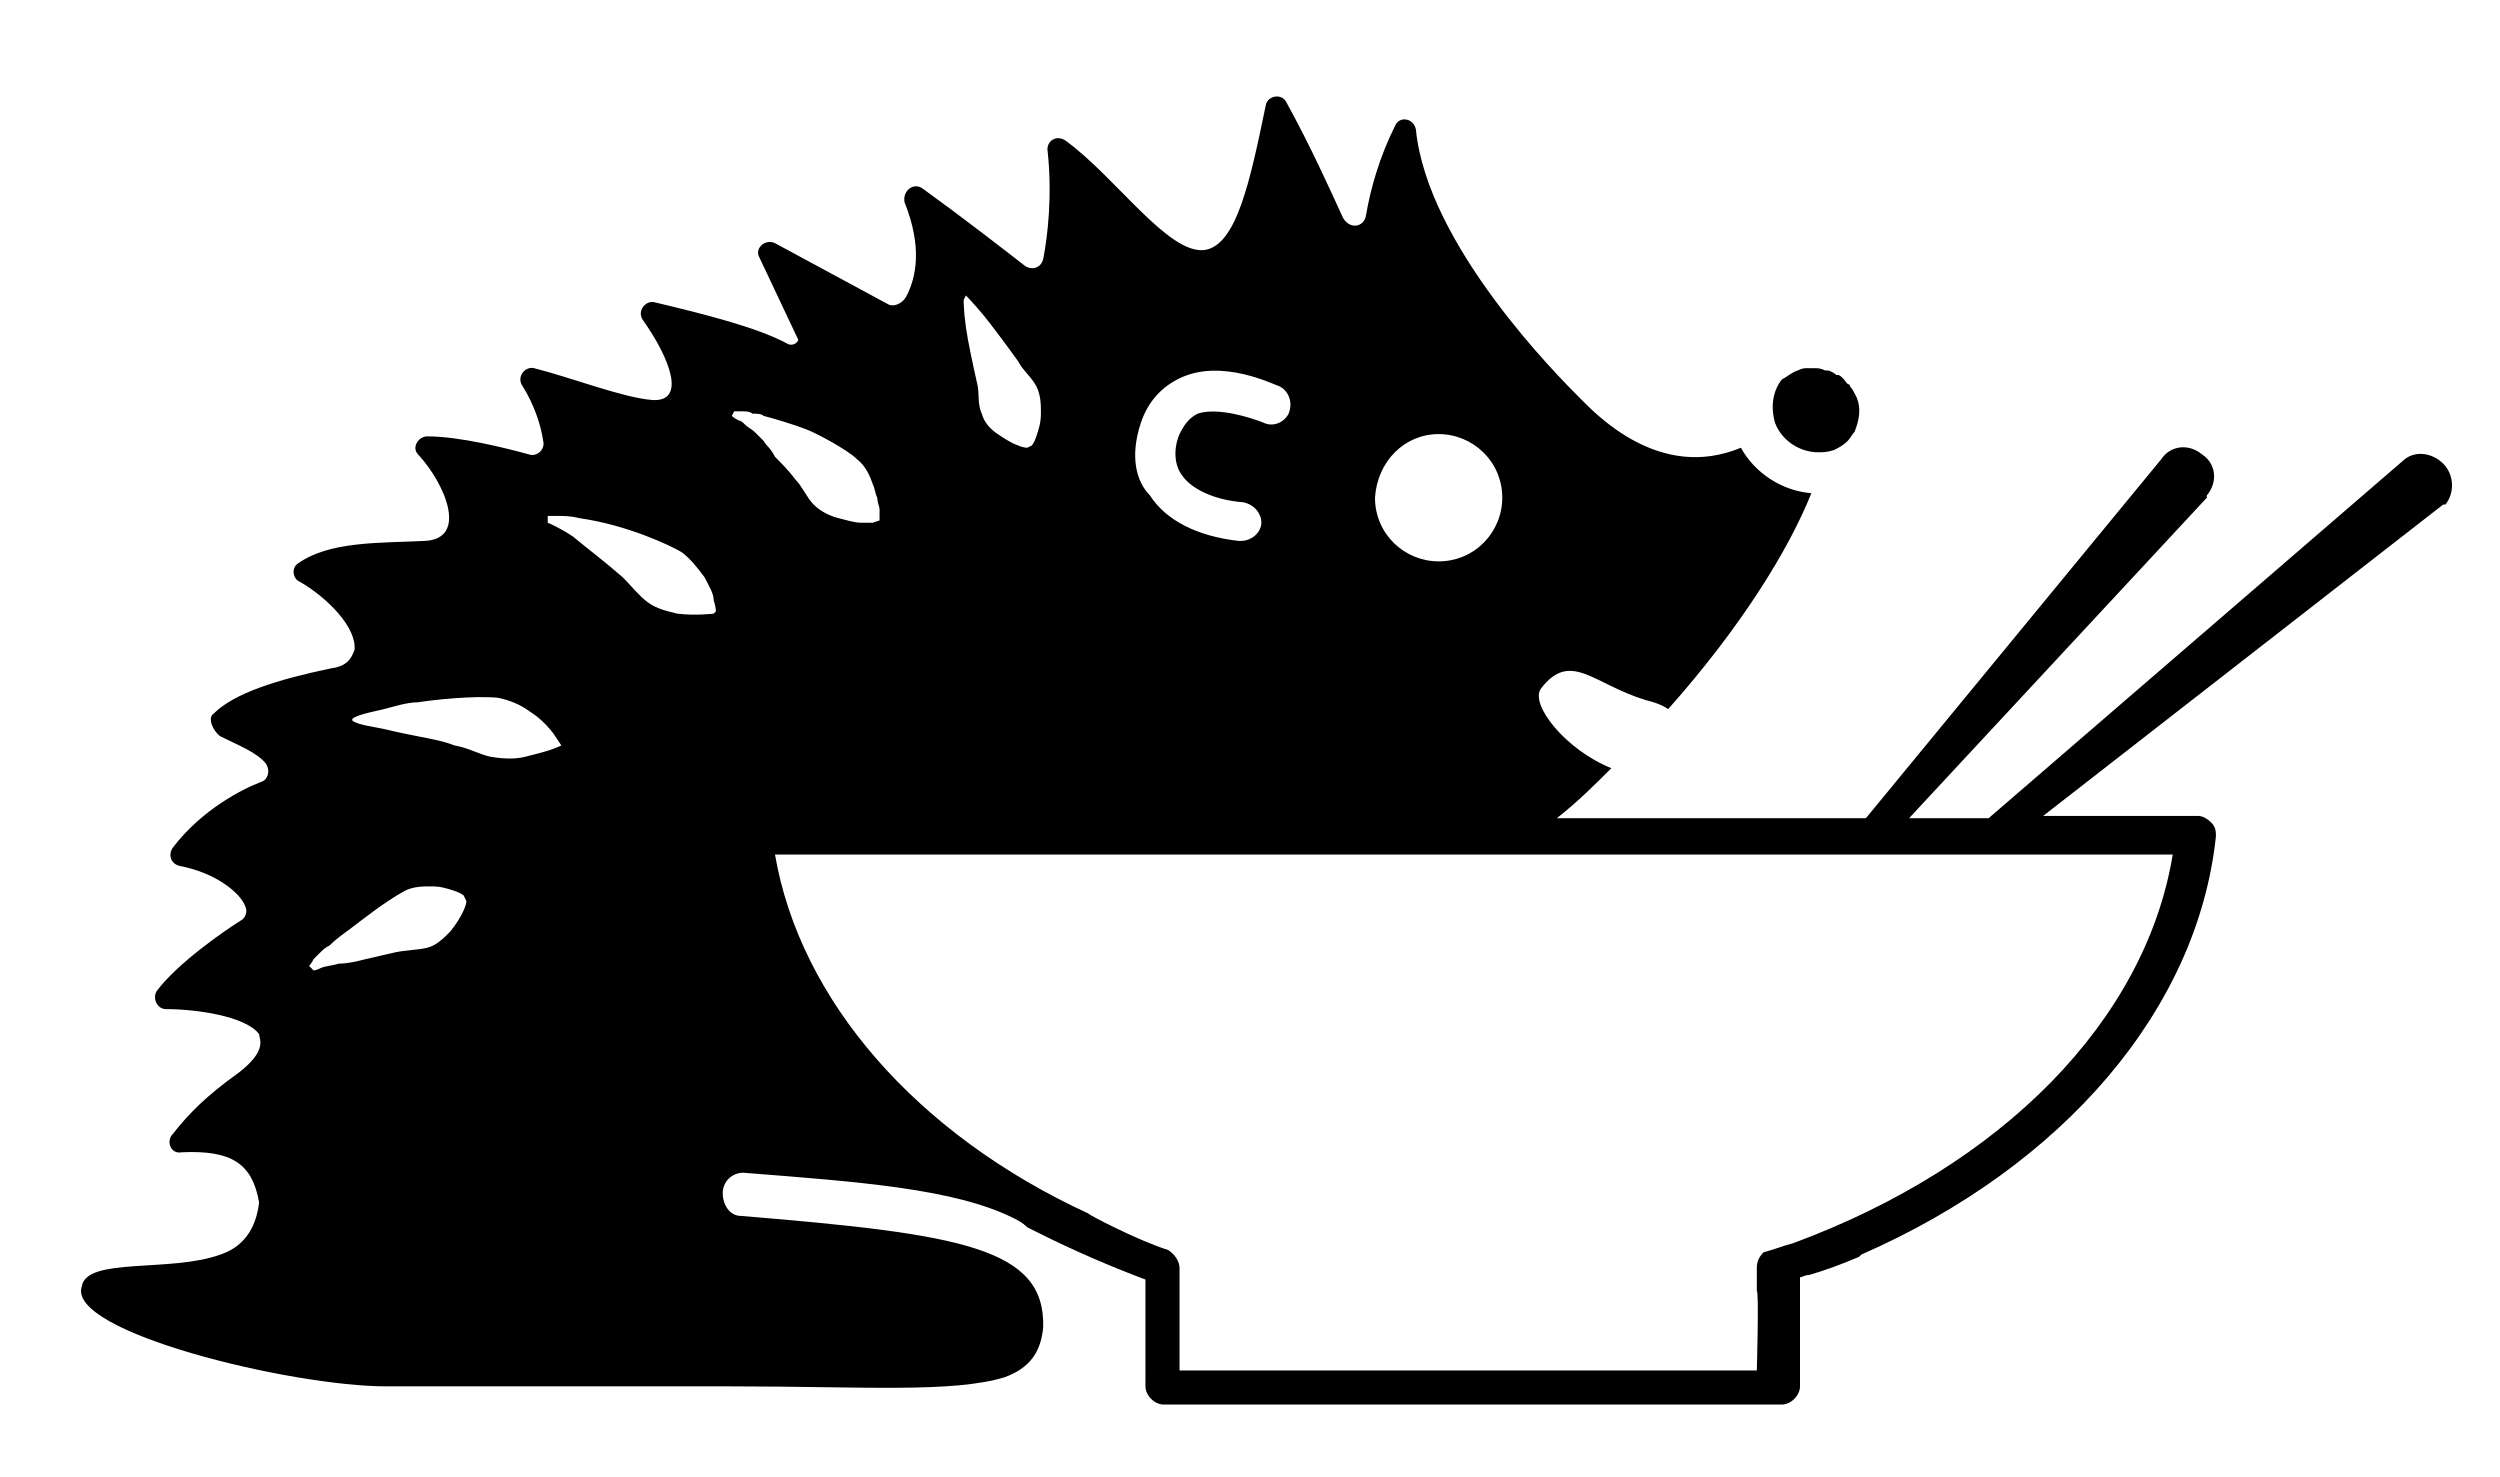<svg version="1.1" id="ramenhog-logo" class="nav__ramenhog" xmlns="http://www.w3.org/2000/svg" xmlns:xlink="http://www.w3.org/1999/xlink" x="0px" y="0px"
   viewBox="0 0 110 65" enable-background="new 0 0 110 65" xml:space="preserve">
  <g>
    <path d="M80,19.9c0.2,0,0.4,0,0.7-0.1c0.2-0.1,0.4-0.2,0.6-0.4c0.1-0.1,0.2-0.3,0.3-0.4c0.2-0.5,0.3-1,0.1-1.5
      c-0.1-0.2-0.2-0.4-0.3-0.5c0,0,0-0.1-0.1-0.1c-0.1-0.1-0.2-0.3-0.4-0.4c0,0,0,0-0.1,0c-0.1-0.1-0.3-0.2-0.4-0.2c0,0-0.1,0-0.1,0
      c-0.2-0.1-0.3-0.1-0.5-0.1c-0.1,0-0.1,0-0.2,0c0,0-0.1,0-0.1,0c-0.1,0-0.2,0-0.4,0.1c-0.3,0.1-0.5,0.3-0.7,0.4
      c-0.4,0.5-0.5,1.2-0.3,1.9C78.4,19.4,79.2,19.9,80,19.9z"/>
    <path d="M107.5,20.4c-0.5-0.5-1.3-0.6-1.8-0.1L87.5,36H84l13.1-14.1c0,0,0,0,0-0.1c0.5-0.6,0.4-1.4-0.2-1.8
      c-0.6-0.5-1.4-0.4-1.8,0.2L82.1,36H68.5c0.9-0.7,1.7-1.5,2.4-2.2c-2-0.8-3.6-2.8-3.1-3.5c1.3-1.7,2.3-0.2,4.6,0.5
      c0.4,0.1,0.7,0.2,1,0.4c3.2-3.6,5.3-7,6.3-9.5c-1.3-0.1-2.5-0.9-3.1-2c-3.6,1.5-6.4-1.5-7.1-2.2c-0.9-0.9-6.7-6.7-7.2-11.8
      c-0.1-0.5-0.7-0.6-0.9-0.2c-0.7,1.4-1.1,2.8-1.3,4c-0.1,0.5-0.7,0.6-1,0.1c-0.6-1.3-1.4-3.1-2.5-5.1c-0.2-0.4-0.8-0.3-0.9,0.1
      c-0.7,3.4-1.3,6.2-2.7,6.4c-1.6,0.2-3.9-3.2-6.1-4.8c-0.4-0.3-0.9,0-0.8,0.5c0.2,1.9,0,3.7-0.2,4.7c-0.1,0.4-0.5,0.5-0.8,0.3
      c-0.9-0.7-2.7-2.1-4.5-3.4c-0.4-0.3-0.9,0.1-0.8,0.6c0.8,2,0.5,3.3,0.1,4.1c-0.2,0.4-0.6,0.5-0.8,0.4l-5-2.7
      c-0.4-0.2-0.9,0.2-0.7,0.6l1.7,3.6c0.1,0.1-0.2,0.4-0.5,0.2c-1.3-0.7-3.7-1.3-5.8-1.8c-0.4-0.1-0.8,0.4-0.5,0.8
      c1.2,1.7,1.9,3.6,0.4,3.5c-1.3-0.1-3.6-1-5.2-1.4c-0.4-0.1-0.8,0.4-0.5,0.8c0.5,0.8,0.8,1.7,0.9,2.4c0.1,0.4-0.3,0.7-0.6,0.6
      c-1.1-0.3-3.1-0.8-4.5-0.8c-0.4,0-0.7,0.5-0.4,0.8c1.2,1.3,2.2,3.7,0.3,3.8c-2,0.1-4.2,0-5.6,1c-0.3,0.2-0.2,0.7,0.1,0.8
      c1.2,0.7,2.5,2,2.4,3c-0.1,0.2-0.2,0.7-1,0.8c-2.4,0.5-4.3,1.1-5.2,2c-0.3,0.2,0,0.8,0.3,1c0.8,0.4,1.6,0.7,2,1.2
      c0.2,0.3,0.1,0.7-0.2,0.8c-0.8,0.3-2.6,1.2-3.9,2.9c-0.2,0.3-0.1,0.7,0.3,0.8c1.6,0.3,2.7,1.2,2.9,1.8c0.1,0.2,0,0.5-0.2,0.6
      c-0.8,0.5-2.8,1.9-3.7,3.1c-0.2,0.3,0,0.8,0.4,0.8c1.3,0,3.5,0.3,4.1,1.1c0,0.2,0.4,0.7-0.9,1.7c-1.4,1-2.2,1.8-2.9,2.7
      c-0.3,0.3-0.1,0.9,0.4,0.8c2.2-0.1,3.1,0.5,3.4,2.2c-0.1,0.9-0.5,1.9-1.7,2.3c-2.2,0.8-5.9,0.1-6.1,1.4C2.9,58.6,12.8,61,17,61
      C24.4,61,23,61,32.2,61c5.7,0,9.7,0.3,12-0.4c1.1-0.4,1.6-1.1,1.7-2.2c0.1-3.5-3.6-4.1-13.3-4.9c-0.5,0-0.8-0.5-0.8-1
      c0-0.5,0.4-0.9,0.9-0.9c5.1,0.4,9.3,0.7,11.9,2c0.2,0.1,0.4,0.2,0.6,0.4c0.2,0.1,0.6,0.3,0.6,0.3c1.4,0.7,3,1.4,4.6,2V61
      c0,0.4,0.4,0.8,0.8,0.8h27.2c0.4,0,0.8-0.4,0.8-0.8v-4.8c0.1,0,0.2-0.1,0.4-0.1c0.7-0.2,1.5-0.5,2.2-0.8c0,0,0.1-0.1,0.1-0.1
      c8.9-3.9,14.8-10.8,15.6-18.4c0-0.2,0-0.4-0.2-0.6c-0.2-0.2-0.4-0.3-0.6-0.3h-6.8l17.6-13.7c0,0,0,0,0.1,0
      C108,21.7,108,20.9,107.5,20.4z M19.8,41c-0.3,0.3-0.6,0.6-1,0.7c-0.4,0.1-0.9,0.1-1.4,0.2c-0.4,0.1-0.9,0.2-1.3,0.3
      c-0.4,0.1-0.8,0.2-1.2,0.2c-0.3,0.1-0.6,0.1-0.8,0.2c-0.2,0.1-0.3,0.1-0.3,0.1l-0.1-0.1l-0.1-0.1c0,0,0.1-0.1,0.2-0.3
      c0.1-0.1,0.2-0.2,0.3-0.3c0.1-0.1,0.2-0.2,0.4-0.3c0.3-0.3,0.6-0.5,1-0.8c0.4-0.3,1.4-1.1,2.3-1.6c0.4-0.2,0.8-0.2,1.2-0.2
      c0.4,0,0.7,0.1,1,0.2c0.3,0.1,0.4,0.2,0.4,0.2l0.1,0.2C20.6,39.7,20.3,40.4,19.8,41z M24.7,32.8c0,0-0.2,0.1-0.5,0.2
      c-0.3,0.1-0.7,0.2-1.1,0.3c-0.4,0.1-0.9,0.1-1.5,0c-0.5-0.1-1-0.4-1.6-0.5c-0.5-0.2-1.1-0.3-1.6-0.4c-0.5-0.1-1-0.2-1.4-0.3
      c-0.4-0.1-1.3-0.2-1.5-0.4c-0.1-0.2,1-0.4,1.4-0.5c0.4-0.1,1-0.3,1.5-0.3c0.6-0.1,2.4-0.3,3.5-0.2c0.5,0.1,1,0.3,1.4,0.6
      c0.8,0.5,1.2,1.2,1.2,1.2L24.7,32.8z M31.4,27c0,0-0.8,0.1-1.6,0c-0.4-0.1-0.9-0.2-1.3-0.5c-0.4-0.3-0.7-0.7-1.1-1.1
      c-0.8-0.7-1.6-1.3-2.2-1.8c-0.6-0.4-1.1-0.6-1.1-0.6l0-0.3c0,0,0.1,0,0.4,0c0.3,0,0.6,0,1,0.1c2.1,0.3,4,1.2,4.5,1.5
      c0.4,0.3,0.7,0.7,1,1.1c0.2,0.4,0.4,0.7,0.4,1c0.1,0.3,0.1,0.5,0.1,0.5L31.4,27z M63.3,19.1c1.5,0,2.8,1.2,2.8,2.8
      c0,1.5-1.2,2.8-2.8,2.8c-1.5,0-2.8-1.2-2.8-2.8C60.6,20.3,61.8,19.1,63.3,19.1z M50.2,18.6c0.3-0.9,0.9-1.6,1.8-2
      c1.8-0.8,4,0.3,4.3,0.4c0.4,0.2,0.6,0.7,0.4,1.2c-0.2,0.4-0.7,0.6-1.1,0.4c-0.5-0.2-2-0.7-2.9-0.4c-0.4,0.2-0.6,0.5-0.8,0.9
      c-0.3,0.7-0.2,1.4,0.1,1.8c0.4,0.6,1.4,1.1,2.7,1.2c0.5,0.1,0.8,0.5,0.8,0.9c0,0.4-0.4,0.8-0.9,0.8c0,0-0.1,0-0.1,0
      c-1.8-0.2-3.2-0.9-3.9-2C50,21.2,49.7,20.1,50.2,18.6z M42.5,13c0,0,0.3,0.3,0.8,0.9c0.4,0.5,1,1.3,1.5,2c0.2,0.4,0.6,0.7,0.8,1.1
      c0.2,0.4,0.2,0.8,0.2,1.2c0,0.4-0.1,0.7-0.2,1c-0.1,0.3-0.2,0.4-0.2,0.4l-0.2,0.1c0,0-0.2,0-0.4-0.1c-0.3-0.1-0.6-0.3-0.9-0.5
      c-0.3-0.2-0.6-0.5-0.7-0.9c-0.2-0.4-0.1-0.9-0.2-1.3c-0.2-0.9-0.4-1.8-0.5-2.5c-0.1-0.7-0.1-1.2-0.1-1.2L42.5,13z M33.6,19.4
      c-0.1-0.1-0.3-0.3-0.4-0.4c-0.1-0.1-0.3-0.2-0.4-0.3c-0.1-0.1-0.2-0.2-0.3-0.2c-0.2-0.1-0.3-0.2-0.3-0.2l0.1-0.2c0,0,0.1,0,0.4,0
      c0.1,0,0.3,0,0.4,0.1c0.2,0,0.4,0,0.5,0.1c0.4,0.1,1.4,0.4,1.9,0.6c0.5,0.2,1.8,0.9,2.2,1.3c0.4,0.3,0.6,0.8,0.7,1.1
      c0.1,0.2,0.1,0.4,0.2,0.6c0,0.2,0.1,0.4,0.1,0.5c0,0.3,0,0.5,0,0.5L38.4,23c0,0-0.2,0-0.5,0c-0.3,0-0.6-0.1-1-0.2
      c-0.4-0.1-0.8-0.3-1.1-0.6c-0.3-0.3-0.5-0.8-0.8-1.1c-0.3-0.4-0.6-0.7-0.9-1C33.9,19.7,33.7,19.6,33.6,19.4z M95.6,37.6
      c-1.2,7.3-7.5,13.7-16.7,17.1c-0.4,0.1-0.9,0.3-1.3,0.4c-0.2,0.2-0.3,0.4-0.3,0.7v1c0.1,0,0,3.5,0,3.5H51.9v-4.5
      c0-0.3-0.2-0.6-0.5-0.8c-1.3-0.4-3.6-1.6-3.5-1.6c-7.6-3.5-12.7-9.4-13.8-15.8L95.6,37.6z"/>
  </g>
</svg>